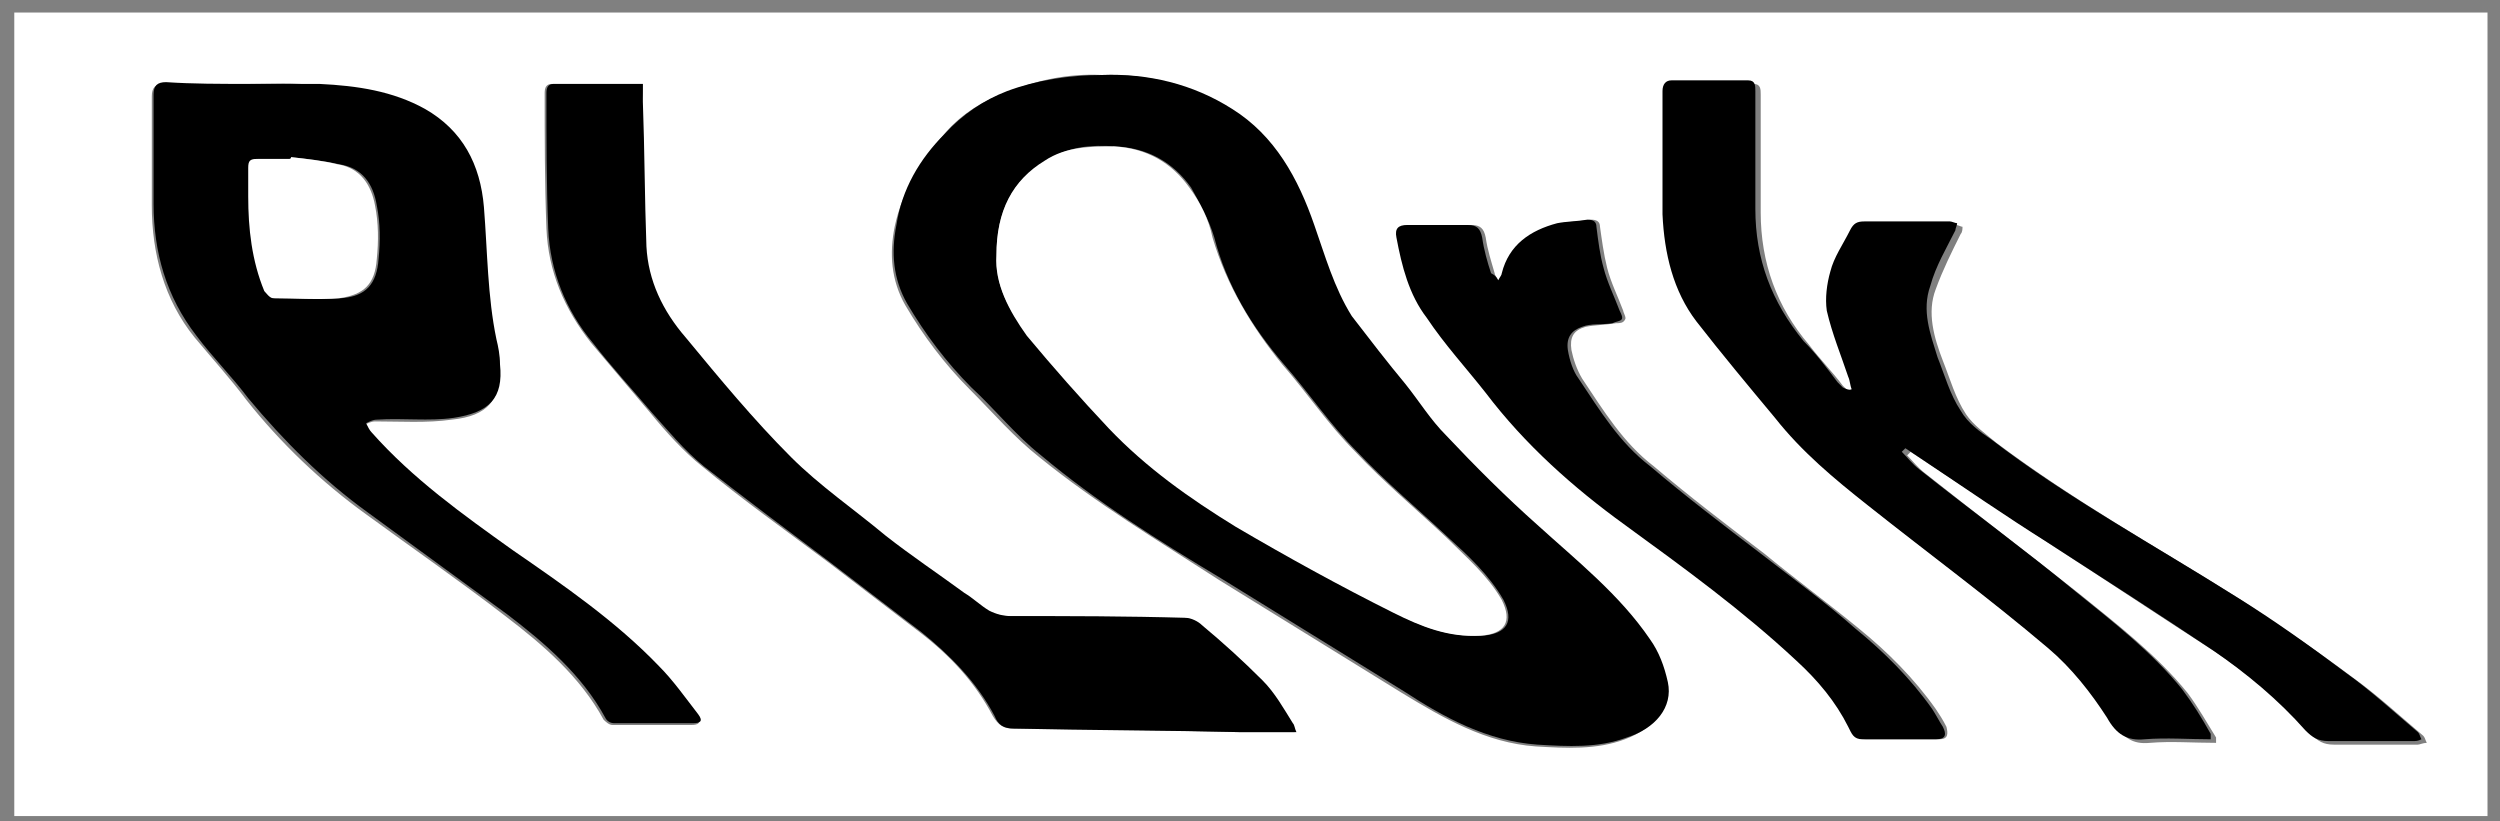 <?xml version="1.0" encoding="UTF-8"?>
<svg width="140px" height="46px" viewBox="0 0 140 46" version="1.1" xmlns="http://www.w3.org/2000/svg" xmlns:xlink="http://www.w3.org/1999/xlink">
    <rect x="0" y="0" width="140" height="46" fill="#808080" stroke="none"/>
    <!-- Generator: Sketch 49.3 (51167) - http://www.bohemiancoding.com/sketch -->
    <title>Pzaiek_1_</title>
    <desc>Created with Sketch.</desc>
    <defs></defs>
    <g id="Page-1" stroke="none" stroke-width="1" fill="none" fill-rule="evenodd">
        <g id="plork-logos" transform="translate(-832, -194)" fill-rule="nonzero">
            <g id="Pzaiek_1_" transform="translate(832, 194)">
                <g id="Group">
                    <path d="M0.8,45.7 C0.8,30.7 0.8,15.7 0.8,0.7 C47,0.7 93.1,0.7 139.3,0.7 C139.3,15.7 139.3,30.7 139.3,45.7 C93.1,45.7 46.9,45.7 0.8,45.7 Z M61.7,4.2 C59.8,4.1 58,4.5 56.3,5.2 C54.9,5.7 53.7,6.5 52.8,7.6 C51.5,9.1 50.5,10.8 50.1,12.7 C49.8,14.2 49.9,15.7 50.7,17.1 C51.7,18.8 52.9,20.4 54.3,21.8 C55.6,23.1 56.8,24.5 58.2,25.6 C61.4,28.2 64.9,30.3 68.3,32.5 C71.7,34.6 75.1,36.7 78.5,38.8 C80.8,40.2 83.2,41.6 86,41.8 C87.7,41.9 89.4,42 91,41.4 C92.6,40.8 93.6,39.6 93.3,38.3 C93.1,37.5 92.8,36.6 92.3,35.9 C90.6,33.4 88.2,31.5 86,29.5 C84.2,27.9 82.6,26.2 80.9,24.5 C80,23.6 79.4,22.6 78.6,21.6 C77.6,20.3 76.5,19.1 75.6,17.8 C74.5,16.3 74,14.5 73.5,12.7 C72.6,10 71.3,7.7 68.9,6.2 C66.8,4.8 64.3,4.1 61.7,4.2 Z M103.7,21.8 C103.6,21.8 103.6,21.9 103.5,21.9 C103.4,21.8 103.3,21.7 103.2,21.6 C102.6,20.8 101.9,20.1 101.3,19.3 C99.5,17.2 98.6,14.7 98.6,11.9 C98.6,9.7 98.6,7.5 98.6,5.3 C98.6,5 98.6,4.7 98.2,4.7 C96.8,4.7 95.3,4.7 93.9,4.7 C93.5,4.7 93.4,4.9 93.4,5.3 C93.4,7.6 93.4,9.9 93.4,12.2 C93.4,14.4 93.9,16.4 95.3,18.2 C96.7,20 98.3,21.8 99.7,23.6 C101.2,25.5 103,27 104.9,28.5 C108.3,31.2 111.7,33.7 115,36.5 C116.3,37.6 117.4,38.9 118.3,40.4 C118.9,41.3 119.4,41.7 120.4,41.6 C121.6,41.5 122.8,41.6 124.1,41.6 C124.1,41.4 124.1,41.4 124.1,41.3 C123.6,40.5 123.1,39.6 122.5,38.8 C120.8,36.7 118.6,35 116.5,33.3 C113.6,31 110.7,28.8 107.8,26.5 C107.4,26.2 107.1,25.8 106.8,25.5 C106.9,25.4 106.9,25.4 107,25.3 C107.3,25.5 107.6,25.7 107.9,25.9 C110.3,27.5 112.6,29 115,30.6 C118.1,32.6 121.1,34.6 124.2,36.6 C126.1,37.9 127.9,39.4 129.4,41.1 C129.8,41.5 130.1,41.7 130.7,41.7 C132.3,41.7 133.9,41.7 135.4,41.7 C135.5,41.7 135.7,41.6 135.9,41.6 C135.8,41.4 135.8,41.3 135.7,41.2 C134.4,40.1 133.1,38.9 131.7,37.9 C129.7,36.4 127.6,35 125.5,33.6 C120.9,30.7 116.2,28.1 111.8,24.8 C111.2,24.3 110.5,23.8 110.1,23.2 C109.5,22.3 109.2,21.2 108.8,20.2 C108.3,18.9 107.9,17.5 108.4,16.2 C108.8,15.1 109.3,14.1 109.8,13.1 C109.9,13 109.9,12.8 109.9,12.7 C109.8,12.7 109.7,12.6 109.5,12.6 C107.9,12.6 106.3,12.6 104.7,12.6 C104.3,12.6 104.1,12.7 103.9,13.1 C103.6,13.9 103.1,14.6 102.8,15.4 C102.6,16.1 102.4,16.9 102.6,17.6 C102.9,18.9 103.4,20.1 103.8,21.3 C103.6,21.3 103.7,21.6 103.7,21.8 Z M13.9,4.7 C13.9,4.7 13.9,4.7 13.9,4.7 C12.3,4.7 10.8,4.7 9.2,4.7 C8.7,4.7 8.5,4.9 8.5,5.4 C8.5,7.4 8.5,9.4 8.5,11.5 C8.5,14.2 9.2,16.8 10.9,18.9 C11.9,20.1 12.9,21.2 13.8,22.4 C15.7,24.8 18,27 20.5,28.8 C23.1,30.7 25.7,32.5 28.3,34.5 C30.4,36.1 32.5,37.9 33.8,40.3 C33.9,40.4 34.1,40.6 34.3,40.6 C35.8,40.6 37.3,40.6 38.7,40.6 C39.1,40.6 39.3,40.5 39,40.1 C38.3,39.2 37.6,38.2 36.8,37.4 C34.4,34.9 31.4,32.9 28.6,30.9 C25.8,28.9 23,26.8 20.7,24.3 C20.6,24.2 20.5,23.9 20.4,23.8 C20.6,23.7 20.8,23.6 21,23.6 C22.4,23.6 23.9,23.7 25.3,23.5 C27.3,23.3 28.1,22.4 27.9,20.5 C27.8,20 27.8,19.6 27.7,19.1 C27.2,16.7 27.2,14.2 27,11.7 C26.8,9.3 25.8,7.4 23.7,6.2 C21.9,5.2 19.8,4.8 17.8,4.8 C16.5,4.6 15.2,4.7 13.9,4.7 Z M36,4.7 C34.2,4.7 32.6,4.7 30.9,4.7 C30.6,4.7 30.5,4.9 30.5,5.2 C30.5,7.7 30.5,10.2 30.6,12.8 C30.7,15.2 31.6,17.3 33.1,19.2 C34.2,20.5 35.3,21.8 36.4,23.1 C37.3,24.2 38.3,25.3 39.3,26.1 C41.6,28 44,29.7 46.4,31.5 C48.1,32.8 49.8,34.1 51.5,35.4 C53.2,36.7 54.6,38.2 55.6,40.1 C55.9,40.6 56.2,40.8 56.7,40.8 C60.9,40.8 65.2,40.9 69.4,41 C70.4,41 71.4,41 72.5,41 C72.4,40.8 72.4,40.6 72.3,40.5 C71.7,39.7 71.3,38.8 70.6,38.1 C69.6,37 68.4,36 67.2,35 C67,34.8 66.6,34.6 66.3,34.6 C63,34.6 59.8,34.6 56.5,34.5 C56.1,34.5 55.7,34.4 55.3,34.2 C54.8,33.9 54.4,33.5 53.9,33.2 C52.4,32.1 50.9,31.1 49.5,30 C47.7,28.6 45.8,27.3 44.2,25.6 C42.1,23.5 40.2,21.2 38.3,18.9 C37.1,17.4 36.2,15.7 36.1,13.8 C35.9,11.1 35.9,8.4 35.9,5.7 C36,5.4 36,5.1 36,4.7 Z M83.9,15.7 C83.8,15.5 83.7,15.4 83.7,15.3 C83.5,14.6 83.3,14 83.2,13.3 C83.1,12.8 82.9,12.6 82.4,12.6 C81.3,12.6 80.1,12.6 79,12.6 C78.5,12.6 78.3,12.8 78.4,13.3 C78.7,14.9 79.1,16.5 80.1,17.8 C81.2,19.2 82.3,20.6 83.4,22 C85.6,24.9 88.3,27.3 91.2,29.4 C94.5,31.8 97.8,34.2 100.8,37 C101.9,38.1 102.9,39.3 103.7,40.7 C103.9,41.1 104,41.4 104.5,41.4 C105.9,41.4 107.2,41.4 108.6,41.4 C109.1,41.4 109.1,41.1 109,40.7 C108.8,40.3 108.6,40 108.4,39.7 C107.2,38 105.7,36.5 104.1,35.2 C102.4,33.8 100.5,32.4 98.8,31 C96.7,29.4 94.6,27.8 92.6,26.1 C90.9,24.8 89.8,23 88.6,21.2 C88.3,20.7 88.1,20.1 88,19.6 C87.9,18.9 88.1,18.5 88.8,18.3 C89.3,18.2 89.9,18.2 90.5,18.1 C90.7,18.1 90.9,18.1 91,17.9 C91.1,17.8 90.9,17.5 90.9,17.4 C90.6,16.6 90.2,15.8 90,15 C89.8,14.2 89.7,13.4 89.6,12.7 C89.6,12.4 89.4,12.3 89.1,12.3 C88.5,12.4 88,12.4 87.4,12.5 C85.9,12.9 84.7,13.6 84.3,15.3 C84.1,15.4 84.1,15.5 83.9,15.7 Z" id="Shape" fill="#FFFFFF"></path>
                    <path d="M61.7,4.2 C64.3,4.1 66.8,4.7 69,6.1 C71.4,7.6 72.7,10 73.6,12.6 C74.2,14.3 74.7,16.1 75.7,17.7 C76.7,19 77.7,20.3 78.7,21.5 C79.5,22.5 80.1,23.5 81,24.4 C82.6,26.1 84.3,27.8 86.1,29.4 C88.3,31.4 90.7,33.3 92.4,35.8 C92.9,36.5 93.2,37.3 93.4,38.2 C93.7,39.6 92.7,40.8 91.1,41.3 C89.5,41.9 87.8,41.8 86.1,41.7 C83.3,41.5 80.9,40.2 78.6,38.7 C75.2,36.6 71.8,34.5 68.4,32.4 C64.9,30.3 61.4,28.1 58.3,25.5 C56.9,24.4 55.7,22.9 54.4,21.7 C53,20.3 51.8,18.7 50.8,17 C50,15.6 49.9,14.1 50.2,12.6 C50.5,10.6 51.5,8.9 52.9,7.5 C53.9,6.4 55.1,5.6 56.4,5.1 C58,4.5 59.9,4.2 61.7,4.2 Z M55.8,14.3 C55.7,15.9 56.5,17.4 57.6,18.8 C59.1,20.6 60.6,22.3 62.2,24 C64.3,26.2 66.8,27.9 69.3,29.5 C72.1,31.2 75.1,32.7 78.1,34.3 C79.6,35.1 81.2,35.7 83,35.6 C84.4,35.5 84.8,34.8 84.2,33.6 C83.4,32.2 82.2,31.1 81.1,30.1 C79.4,28.5 77.6,27 76,25.3 C74.5,23.8 73.3,22 71.9,20.4 C70.1,18.3 68.7,16 68,13.3 C67.7,12.3 67.2,11.4 66.7,10.5 C65.7,9.1 64.3,8.3 62.5,8.2 C61.1,8.1 59.8,8.2 58.6,9 C56.7,10.1 55.8,11.8 55.8,14.3 Z" id="Shape" fill="#000000"></path>
                    <path d="M103.7,21.8 C103.6,21.6 103.6,21.3 103.5,21.1 C103.1,19.9 102.6,18.7 102.3,17.4 C102.2,16.7 102.3,15.9 102.5,15.2 C102.7,14.4 103.2,13.7 103.6,12.9 C103.8,12.5 104,12.4 104.4,12.4 C106,12.4 107.6,12.4 109.2,12.4 C109.3,12.4 109.5,12.5 109.6,12.5 C109.6,12.6 109.5,12.8 109.5,12.9 C109,13.9 108.4,14.9 108.1,16 C107.6,17.4 108.1,18.7 108.5,20 C108.9,21 109.2,22.1 109.8,23 C110.2,23.7 110.9,24.2 111.5,24.6 C115.8,27.9 120.6,30.5 125.2,33.4 C127.3,34.7 129.4,36.2 131.4,37.7 C132.8,38.7 134.1,39.9 135.4,41 C135.5,41.1 135.5,41.2 135.6,41.4 C135.4,41.5 135.3,41.5 135.1,41.5 C133.5,41.5 131.9,41.5 130.4,41.5 C129.8,41.5 129.5,41.3 129.1,40.9 C127.6,39.2 125.8,37.7 123.9,36.4 C120.9,34.4 117.8,32.4 114.7,30.4 C112.3,28.9 110,27.3 107.6,25.7 C107.3,25.5 107,25.3 106.7,25.1 C106.6,25.2 106.6,25.2 106.5,25.3 C106.8,25.6 107.1,26 107.5,26.3 C110.4,28.6 113.4,30.8 116.2,33.1 C118.3,34.8 120.5,36.5 122.2,38.6 C122.8,39.4 123.3,40.2 123.8,41.1 C123.8,41.2 123.8,41.2 123.8,41.4 C122.6,41.4 121.3,41.3 120.1,41.4 C119.1,41.5 118.5,41.1 118,40.2 C117.1,38.8 116,37.4 114.7,36.3 C111.4,33.5 108,31 104.6,28.3 C102.7,26.8 100.9,25.3 99.4,23.4 C97.9,21.6 96.4,19.8 95,18 C93.7,16.3 93.2,14.2 93.1,12 C93.1,9.7 93.1,7.4 93.1,5.1 C93.1,4.7 93.3,4.5 93.6,4.5 C95,4.5 96.5,4.5 97.9,4.5 C98.3,4.5 98.3,4.8 98.3,5.1 C98.3,7.3 98.3,9.5 98.3,11.7 C98.3,14.5 99.2,16.9 101,19.1 C101.7,19.8 102.3,20.6 102.9,21.4 C103,21.5 103.1,21.6 103.2,21.7 C103.6,21.9 103.7,21.8 103.7,21.8 Z" id="Shape" fill="#000000"></path>
                    <path d="M13.9,4.7 C15.2,4.7 16.5,4.7 17.9,4.7 C20,4.8 22,5.1 23.8,6.1 C25.9,7.3 26.9,9.2 27.1,11.6 C27.3,14.1 27.3,16.6 27.8,19 C27.9,19.4 28,19.9 28,20.4 C28.2,22.3 27.4,23.1 25.4,23.4 C24,23.6 22.6,23.4 21.1,23.5 C20.9,23.5 20.7,23.6 20.5,23.7 C20.6,23.9 20.7,24.1 20.8,24.2 C23.1,26.8 25.9,28.8 28.7,30.8 C31.6,32.8 34.5,34.8 36.9,37.3 C37.7,38.1 38.4,39.1 39.1,40 C39.4,40.4 39.2,40.5 38.8,40.5 C37.3,40.5 35.8,40.5 34.4,40.5 C34.2,40.5 34,40.4 33.9,40.2 C32.6,37.8 30.5,36 28.4,34.4 C25.8,32.5 23.2,30.6 20.6,28.7 C18.1,26.9 15.9,24.7 13.9,22.3 C13,21.1 11.9,20 11,18.8 C9.3,16.6 8.6,14.1 8.6,11.4 C8.6,9.4 8.6,7.4 8.6,5.3 C8.6,4.8 8.8,4.6 9.3,4.6 C10.8,4.7 12.3,4.7 13.9,4.7 C13.9,4.7 13.9,4.7 13.9,4.7 Z M16.3,8.8 C16.3,8.8 16.3,8.9 16.3,8.9 C15.7,8.9 15.1,8.9 14.5,8.9 C14.1,8.9 14,9 14,9.4 C14,9.9 14,10.4 14,11 C14,12.8 14.2,14.6 14.9,16.3 C15,16.5 15.2,16.7 15.4,16.7 C16.6,16.7 17.9,16.8 19.1,16.7 C20.5,16.6 21.1,15.9 21.2,14.5 C21.3,13.5 21.3,12.5 21.1,11.5 C20.9,10.3 20.3,9.4 19,9.2 C18.1,9 17.2,8.9 16.3,8.8 Z" id="Shape" fill="#000000"></path>
                    <path d="M36,4.7 C36,5.1 36,5.4 36,5.7 C36.1,8.4 36.1,11.1 36.2,13.8 C36.3,15.7 37.1,17.4 38.4,18.9 C40.3,21.2 42.2,23.5 44.3,25.6 C45.9,27.2 47.8,28.5 49.6,30 C51,31.1 52.5,32.1 54,33.2 C54.5,33.5 54.9,33.9 55.4,34.2 C55.8,34.4 56.2,34.5 56.6,34.5 C59.9,34.5 63.1,34.5 66.4,34.6 C66.7,34.6 67.1,34.8 67.3,35 C68.5,36 69.6,37 70.7,38.1 C71.4,38.8 71.9,39.7 72.4,40.5 C72.5,40.6 72.5,40.8 72.6,41 C71.5,41 70.5,41 69.5,41 C65.3,40.9 61,40.9 56.8,40.8 C56.2,40.8 55.9,40.6 55.7,40.1 C54.7,38.2 53.2,36.7 51.6,35.4 C49.9,34.1 48.2,32.8 46.5,31.5 C44.1,29.7 41.7,27.9 39.4,26.1 C38.3,25.2 37.4,24.1 36.5,23.1 C35.4,21.8 34.2,20.5 33.2,19.2 C31.7,17.4 30.8,15.2 30.7,12.8 C30.6,10.3 30.6,7.8 30.6,5.2 C30.6,4.9 30.7,4.7 31,4.7 C32.6,4.7 34.3,4.7 36,4.7 Z" id="Shape" fill="#000000"></path>
                    <path d="M83.9,15.7 C84,15.5 84.1,15.4 84.1,15.3 C84.5,13.7 85.7,12.9 87.2,12.5 C87.7,12.4 88.3,12.4 88.9,12.3 C89.2,12.3 89.4,12.4 89.4,12.7 C89.5,13.5 89.6,14.3 89.8,15 C90,15.8 90.4,16.6 90.7,17.4 C90.8,17.6 90.9,17.8 90.8,17.9 C90.7,18 90.5,18 90.3,18.1 C89.7,18.2 89.1,18.1 88.6,18.3 C88,18.5 87.7,18.9 87.8,19.6 C87.9,20.2 88.1,20.8 88.4,21.2 C89.6,23 90.7,24.8 92.4,26.1 C94.4,27.8 96.5,29.4 98.6,31 C100.4,32.4 102.2,33.7 103.9,35.2 C105.5,36.5 107,38 108.2,39.7 C108.4,40 108.6,40.4 108.8,40.7 C109,41.1 109,41.4 108.4,41.4 C107,41.4 105.7,41.4 104.3,41.4 C103.8,41.4 103.7,41.1 103.5,40.7 C102.8,39.3 101.8,38.1 100.6,37 C97.6,34.2 94.3,31.8 91,29.4 C88.1,27.3 85.4,24.9 83.2,22 C82.1,20.6 80.9,19.3 79.9,17.8 C78.9,16.5 78.5,14.9 78.2,13.3 C78.1,12.8 78.3,12.6 78.8,12.6 C79.9,12.6 81.1,12.6 82.2,12.6 C82.7,12.6 82.9,12.8 83,13.3 C83.1,14 83.3,14.7 83.5,15.3 C83.7,15.4 83.8,15.5 83.9,15.7 Z" id="Shape" fill="#000000"></path>
                    <path d="M55.8,14.3 C55.8,11.8 56.7,10.1 58.5,9 C59.7,8.2 61.1,8.2 62.4,8.2 C64.2,8.3 65.6,9.1 66.6,10.5 C67.2,11.3 67.7,12.3 67.9,13.3 C68.7,16 70.1,18.3 71.8,20.4 C73.2,22 74.4,23.8 75.9,25.3 C77.5,27 79.3,28.5 81,30.1 C82.1,31.2 83.3,32.2 84.1,33.6 C84.7,34.8 84.3,35.5 82.9,35.6 C81.1,35.7 79.6,35.1 78,34.3 C75,32.8 72.1,31.2 69.2,29.5 C66.6,27.9 64.2,26.2 62.1,24 C60.5,22.3 59,20.6 57.5,18.8 C56.5,17.4 55.7,15.9 55.8,14.3 Z" id="Shape" fill="#FFFFFF"></path>
                    <path d="M16.3,8.8 C17.2,8.9 18.1,9 18.9,9.2 C20.2,9.4 20.8,10.4 21,11.5 C21.2,12.5 21.2,13.5 21.1,14.5 C21,15.9 20.4,16.5 19,16.7 C17.8,16.8 16.5,16.7 15.3,16.7 C15.1,16.7 14.9,16.4 14.8,16.3 C14.1,14.6 13.9,12.8 13.9,11 C13.9,10.5 13.9,10 13.9,9.4 C13.9,9 14,8.9 14.4,8.9 C15,8.9 15.6,8.9 16.2,8.9 C16.3,8.9 16.3,8.8 16.3,8.8 Z" id="Shape" fill="#FFFFFF"></path>
                </g>
            </g>
        </g>
    </g>
</svg>